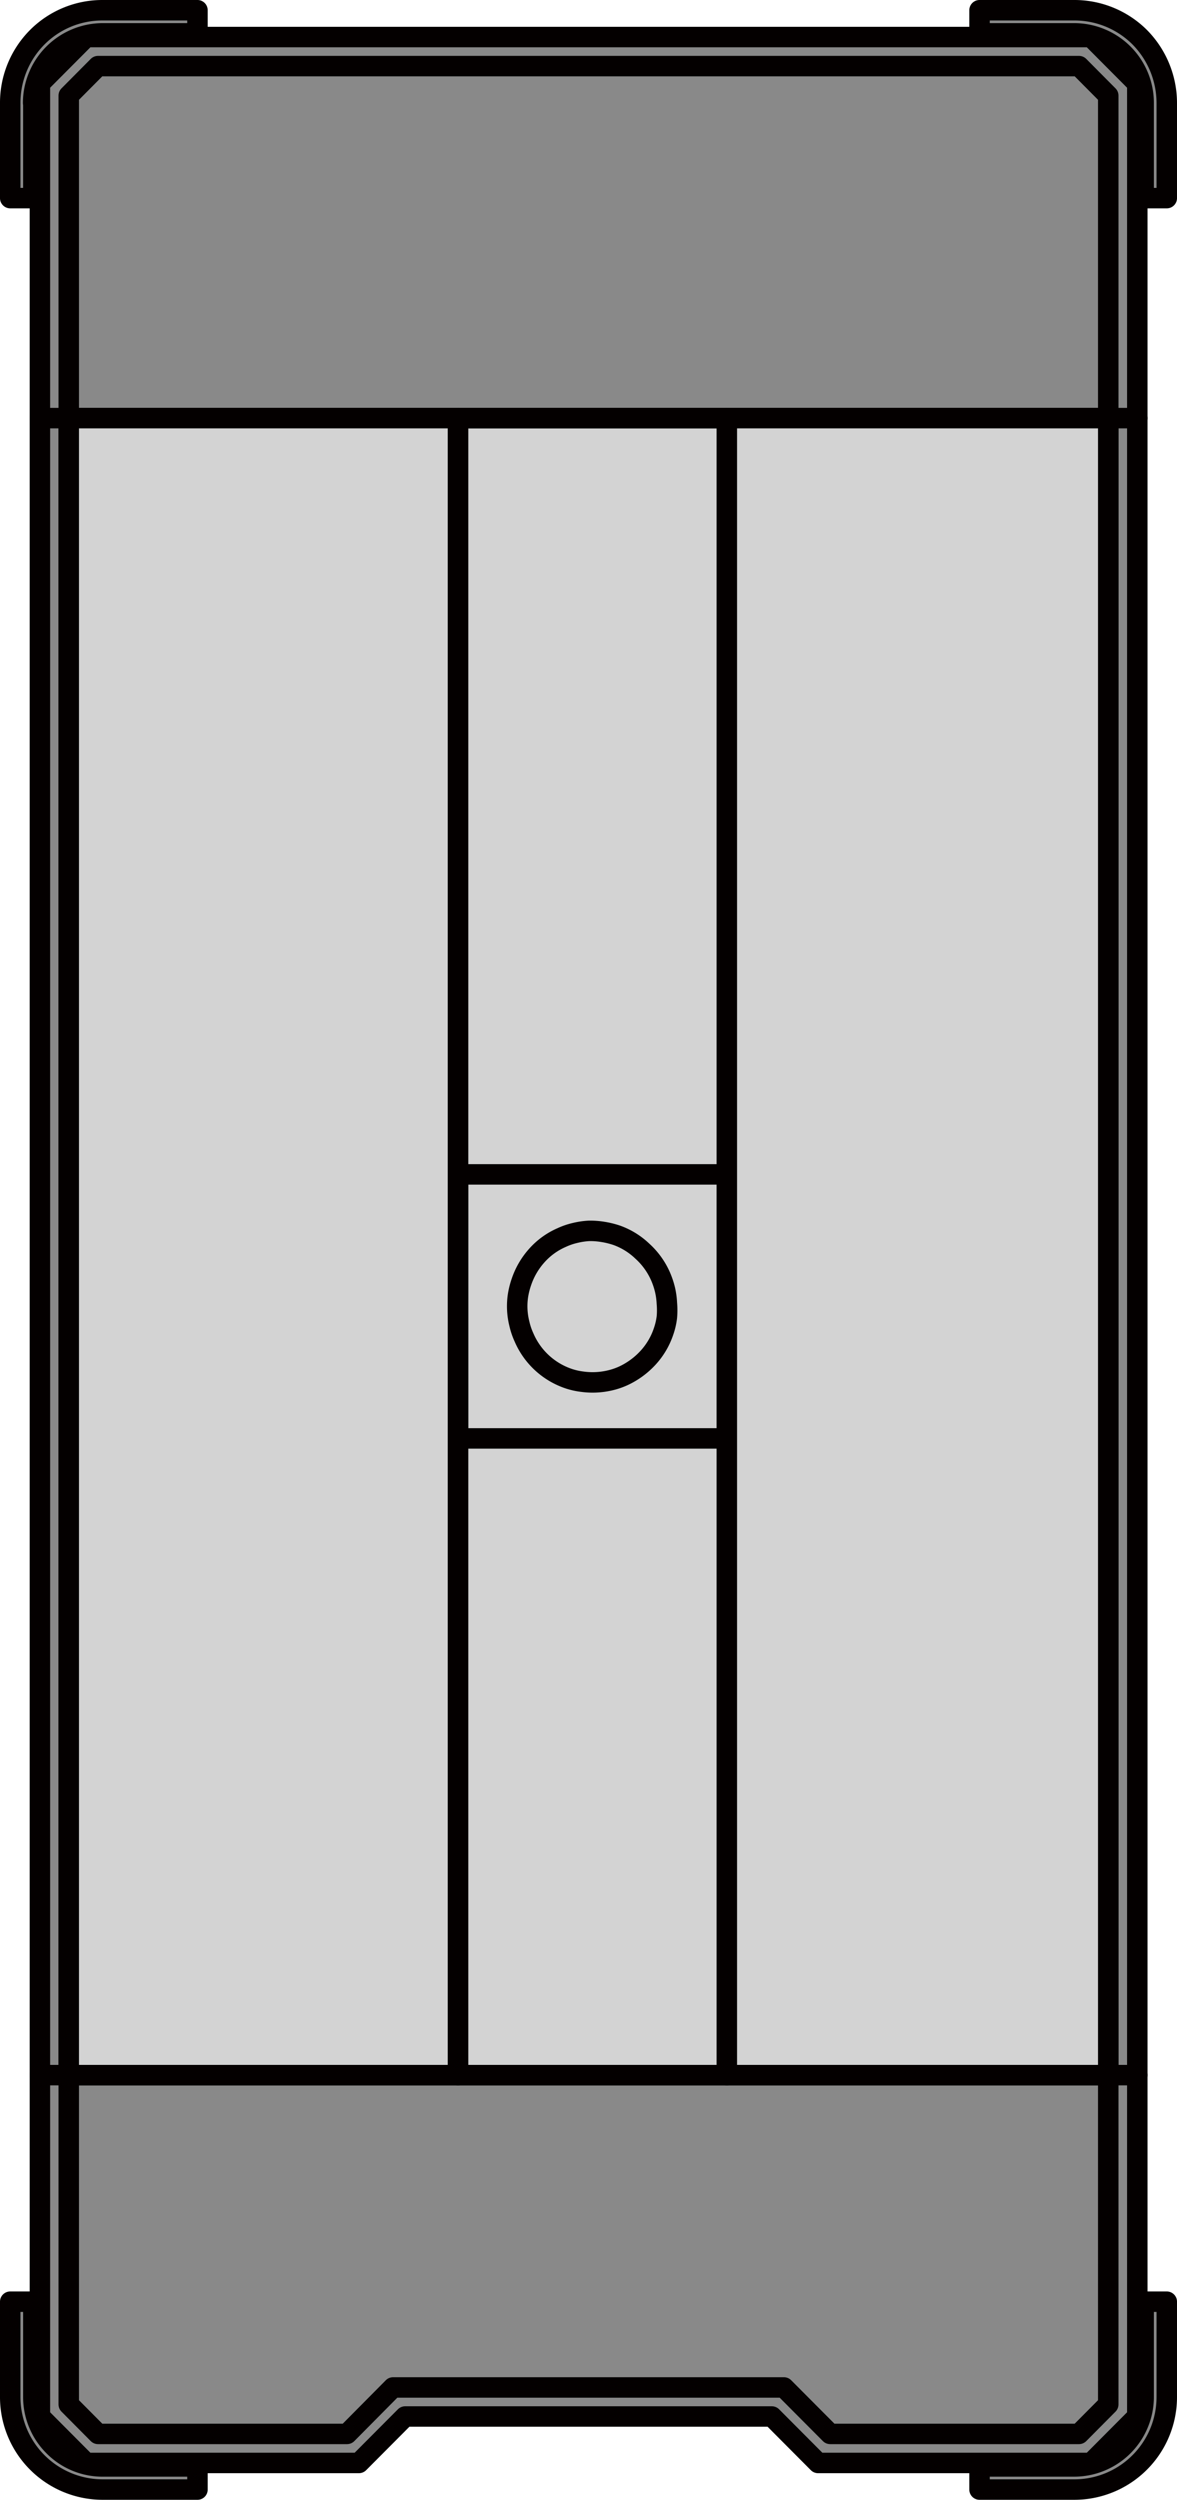 <svg id="图层_1" data-name="图层 1" xmlns="http://www.w3.org/2000/svg" viewBox="0 0 57.52 122.15"><defs><style>.cls-1{fill:#898989;}.cls-1,.cls-2,.cls-3{stroke:#040000;stroke-linecap:round;stroke-linejoin:round;}.cls-2{fill:none;}.cls-3{fill:#d3d3d3;}</style></defs><title>AGV</title><polygon class="cls-1" points="1.95 118.07 4.21 120.34 17.54 120.34 19.8 118.07 37.72 118.07 39.98 120.34 53.32 120.34 55.58 118.07 55.58 4.08 53.32 1.81 4.21 1.81 1.95 4.08 1.95 118.07"/><path class="cls-1" d="M321.48,459.76V455.1h-1.13c0,1.55,0,3.1,0,4.65a4.52,4.52,0,0,0,4.51,4.53h4.64v-1.13h-4.64a3.35,3.35,0,0,1-2.39-1A3.39,3.39,0,0,1,321.48,459.76Z" transform="translate(-319.85 -342.64)"/><path class="cls-1" d="M375.74,459.76V455.1h1.13v4.65a4.52,4.52,0,0,1-4.52,4.53h-4.63v-1.13h4.63a3.4,3.4,0,0,0,3.39-3.4Z" transform="translate(-319.85 -342.64)"/><path class="cls-1" d="M321.48,347.67v4.65h-1.13c0-1.55,0-3.1,0-4.65a4.54,4.54,0,0,1,1.32-3.21,4.49,4.49,0,0,1,3.19-1.32h4.64v1.13h-4.64a3.41,3.41,0,0,0-3.39,3.4Z" transform="translate(-319.85 -342.64)"/><path class="cls-1" d="M375.74,347.67v4.65h1.13v-4.65a4.58,4.58,0,0,0-1.32-3.21,4.52,4.52,0,0,0-3.2-1.32h-4.63v1.13h4.63a3.4,3.4,0,0,1,3.39,3.4Z" transform="translate(-319.85 -342.64)"/><polygon class="cls-2" points="3.36 117.48 4.79 118.92 16.96 118.92 19.21 116.65 38.31 116.65 40.57 118.92 52.73 118.92 54.16 117.48 54.16 4.67 52.73 3.23 4.79 3.23 3.36 4.67 3.36 117.48"/><rect class="cls-3" x="22.38" y="20.43" width="13.15" height="80.96"/><path class="cls-2" d="M348.63,402.78a3.74,3.74,0,0,0-.67.1,3.32,3.32,0,0,0-.67.23,3.49,3.49,0,0,0-1.21.88,3.71,3.71,0,0,0-.75,1.29,3.87,3.87,0,0,0-.17.69,3.5,3.5,0,0,0,.07,1.34,3.41,3.41,0,0,0,.23.68,3.64,3.64,0,0,0,2.15,2,3.38,3.38,0,0,0,.7.16,3.71,3.71,0,0,0,1.33-.06,3.41,3.41,0,0,0,.68-.23,3.84,3.84,0,0,0,1.2-.88,3.58,3.58,0,0,0,.76-1.29,3.29,3.29,0,0,0,.16-.69,3.87,3.87,0,0,0,0-.68,3.62,3.62,0,0,0-.09-.66,3.89,3.89,0,0,0-.23-.68,3.63,3.63,0,0,0-.88-1.21A3.54,3.54,0,0,0,350,403a4.09,4.09,0,0,0-.69-.17A3.76,3.76,0,0,0,348.63,402.78Z" transform="translate(-319.85 -342.64)"/><rect class="cls-2" x="22.38" y="57.38" width="13.15" height="12.9"/><line class="cls-2" x1="1.95" y1="101.39" x2="55.58" y2="101.39"/><line class="cls-2" x1="1.95" y1="20.43" x2="55.58" y2="20.43"/><rect class="cls-3" x="35.52" y="20.43" width="18.64" height="80.96"/><rect class="cls-3" x="3.36" y="20.43" width="19.02" height="80.96"/></svg>